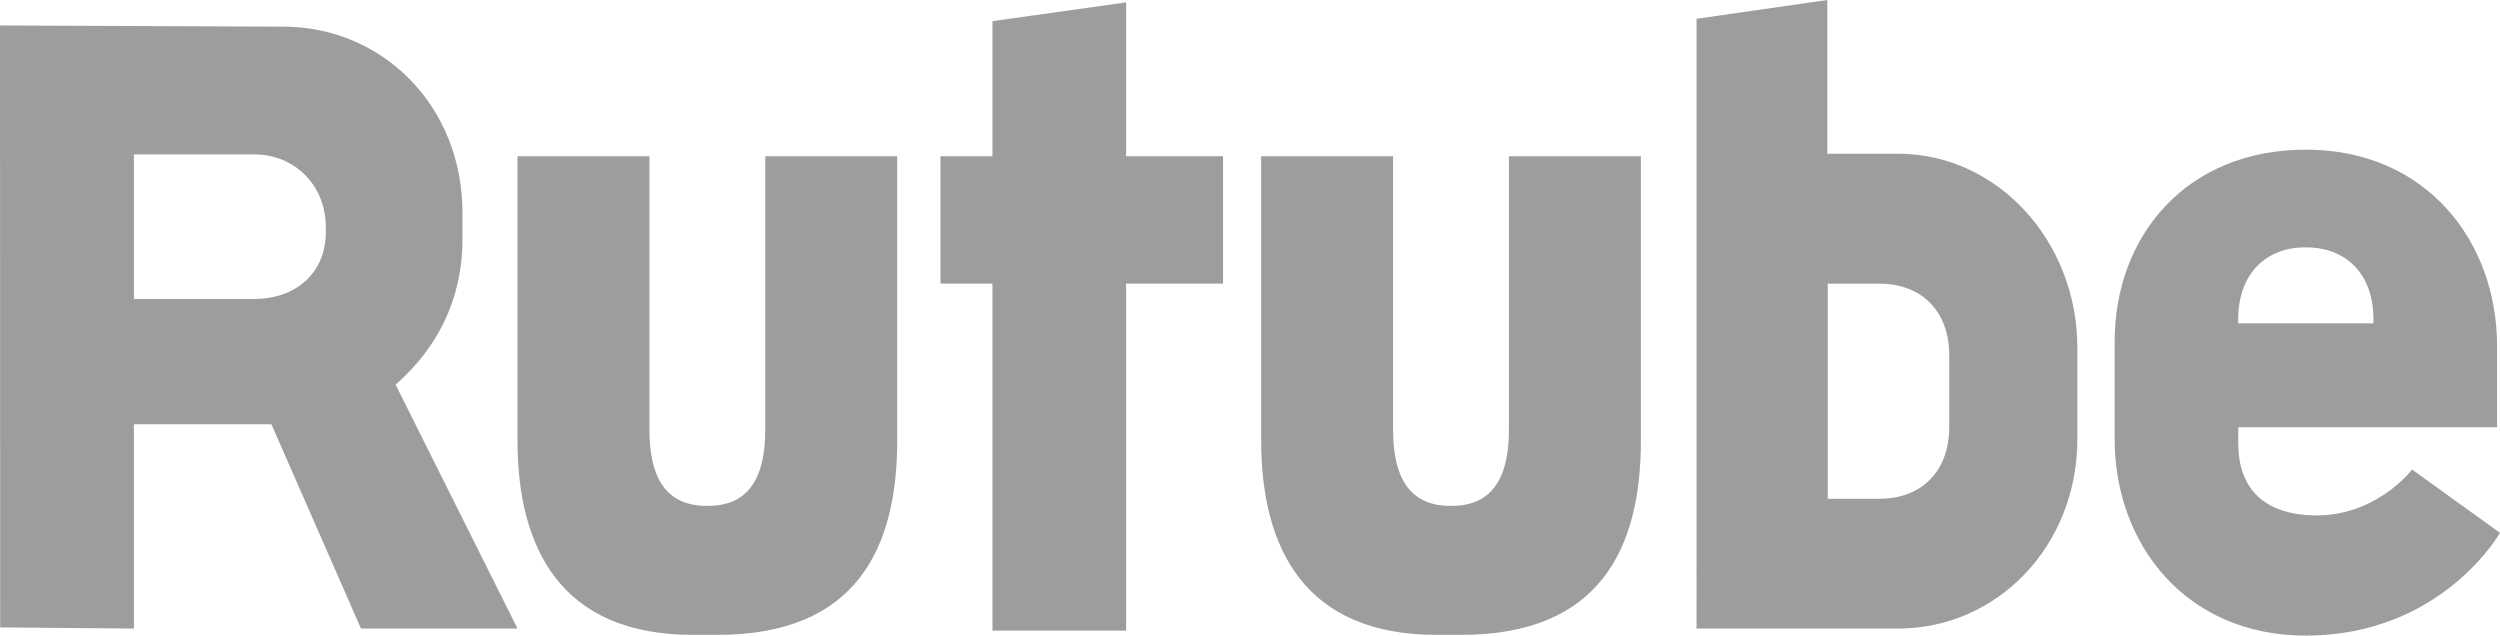 <svg width="59" height="15" viewBox="0 0 59 15" fill="none" xmlns="http://www.w3.org/2000/svg">
<path d="M26.577 3.688V0.056L23.422 0.499V3.688H22.195V6.693H23.422V14.882H26.577V6.693H28.864V3.688H26.577ZM9.336 9.078C10.297 8.238 10.914 7.09 10.914 5.648V5.021C10.914 2.489 9.019 0.629 6.682 0.629L0 0.601L0.004 14.807L3.16 14.834V10.012H6.405L8.519 14.834H12.213L9.336 9.078ZM7.689 5.476C7.689 6.484 6.934 7.056 6.003 7.056H3.16V3.644H6.003C6.934 3.644 7.689 4.352 7.689 5.361V5.476ZM44.794 3.628H43.125V0L40.039 0.443L40.038 14.834H44.794C47.131 14.834 49.026 12.89 49.026 10.36V8.211C49.026 5.68 47.131 3.628 44.794 3.628ZM46.002 10.072C46.002 11.138 45.337 11.771 44.353 11.771H43.135V6.694H44.353C45.337 6.694 46.002 7.327 46.002 8.393L46.002 10.072ZM35.61 3.688V10.153C35.61 11.218 35.252 11.938 34.268 11.938H34.219C33.236 11.938 32.877 11.218 32.877 10.153V3.688H29.764V10.399C29.764 12.93 30.786 14.982 33.895 14.982H34.492C37.766 14.982 38.725 12.93 38.725 10.399V3.688H35.61ZM18.06 3.688V10.153C18.06 11.218 17.702 11.938 16.718 11.938H16.669C15.685 11.938 15.327 11.218 15.327 10.153V3.688H12.213V10.399C12.213 12.93 13.236 14.982 16.344 14.982H16.942C20.215 14.982 21.174 12.93 21.174 10.399V3.688H18.06ZM56.925 11.081C56.925 11.081 56.014 12.29 54.412 12.154C53.414 12.07 52.823 11.521 52.823 10.456V10.084H58.931V8.166C58.931 5.697 57.261 3.532 54.42 3.532C51.58 3.532 49.906 5.588 49.906 8.057V10.365C49.906 12.835 51.577 15 54.417 15C57.628 15 59 12.575 59 12.575L56.925 11.081ZM52.822 7.534C52.822 6.494 53.435 5.867 54.347 5.838H54.425C55.374 5.838 56.014 6.471 56.014 7.536V7.63H52.822L52.822 7.534Z" fill="#9D9D9D"/>
</svg>
